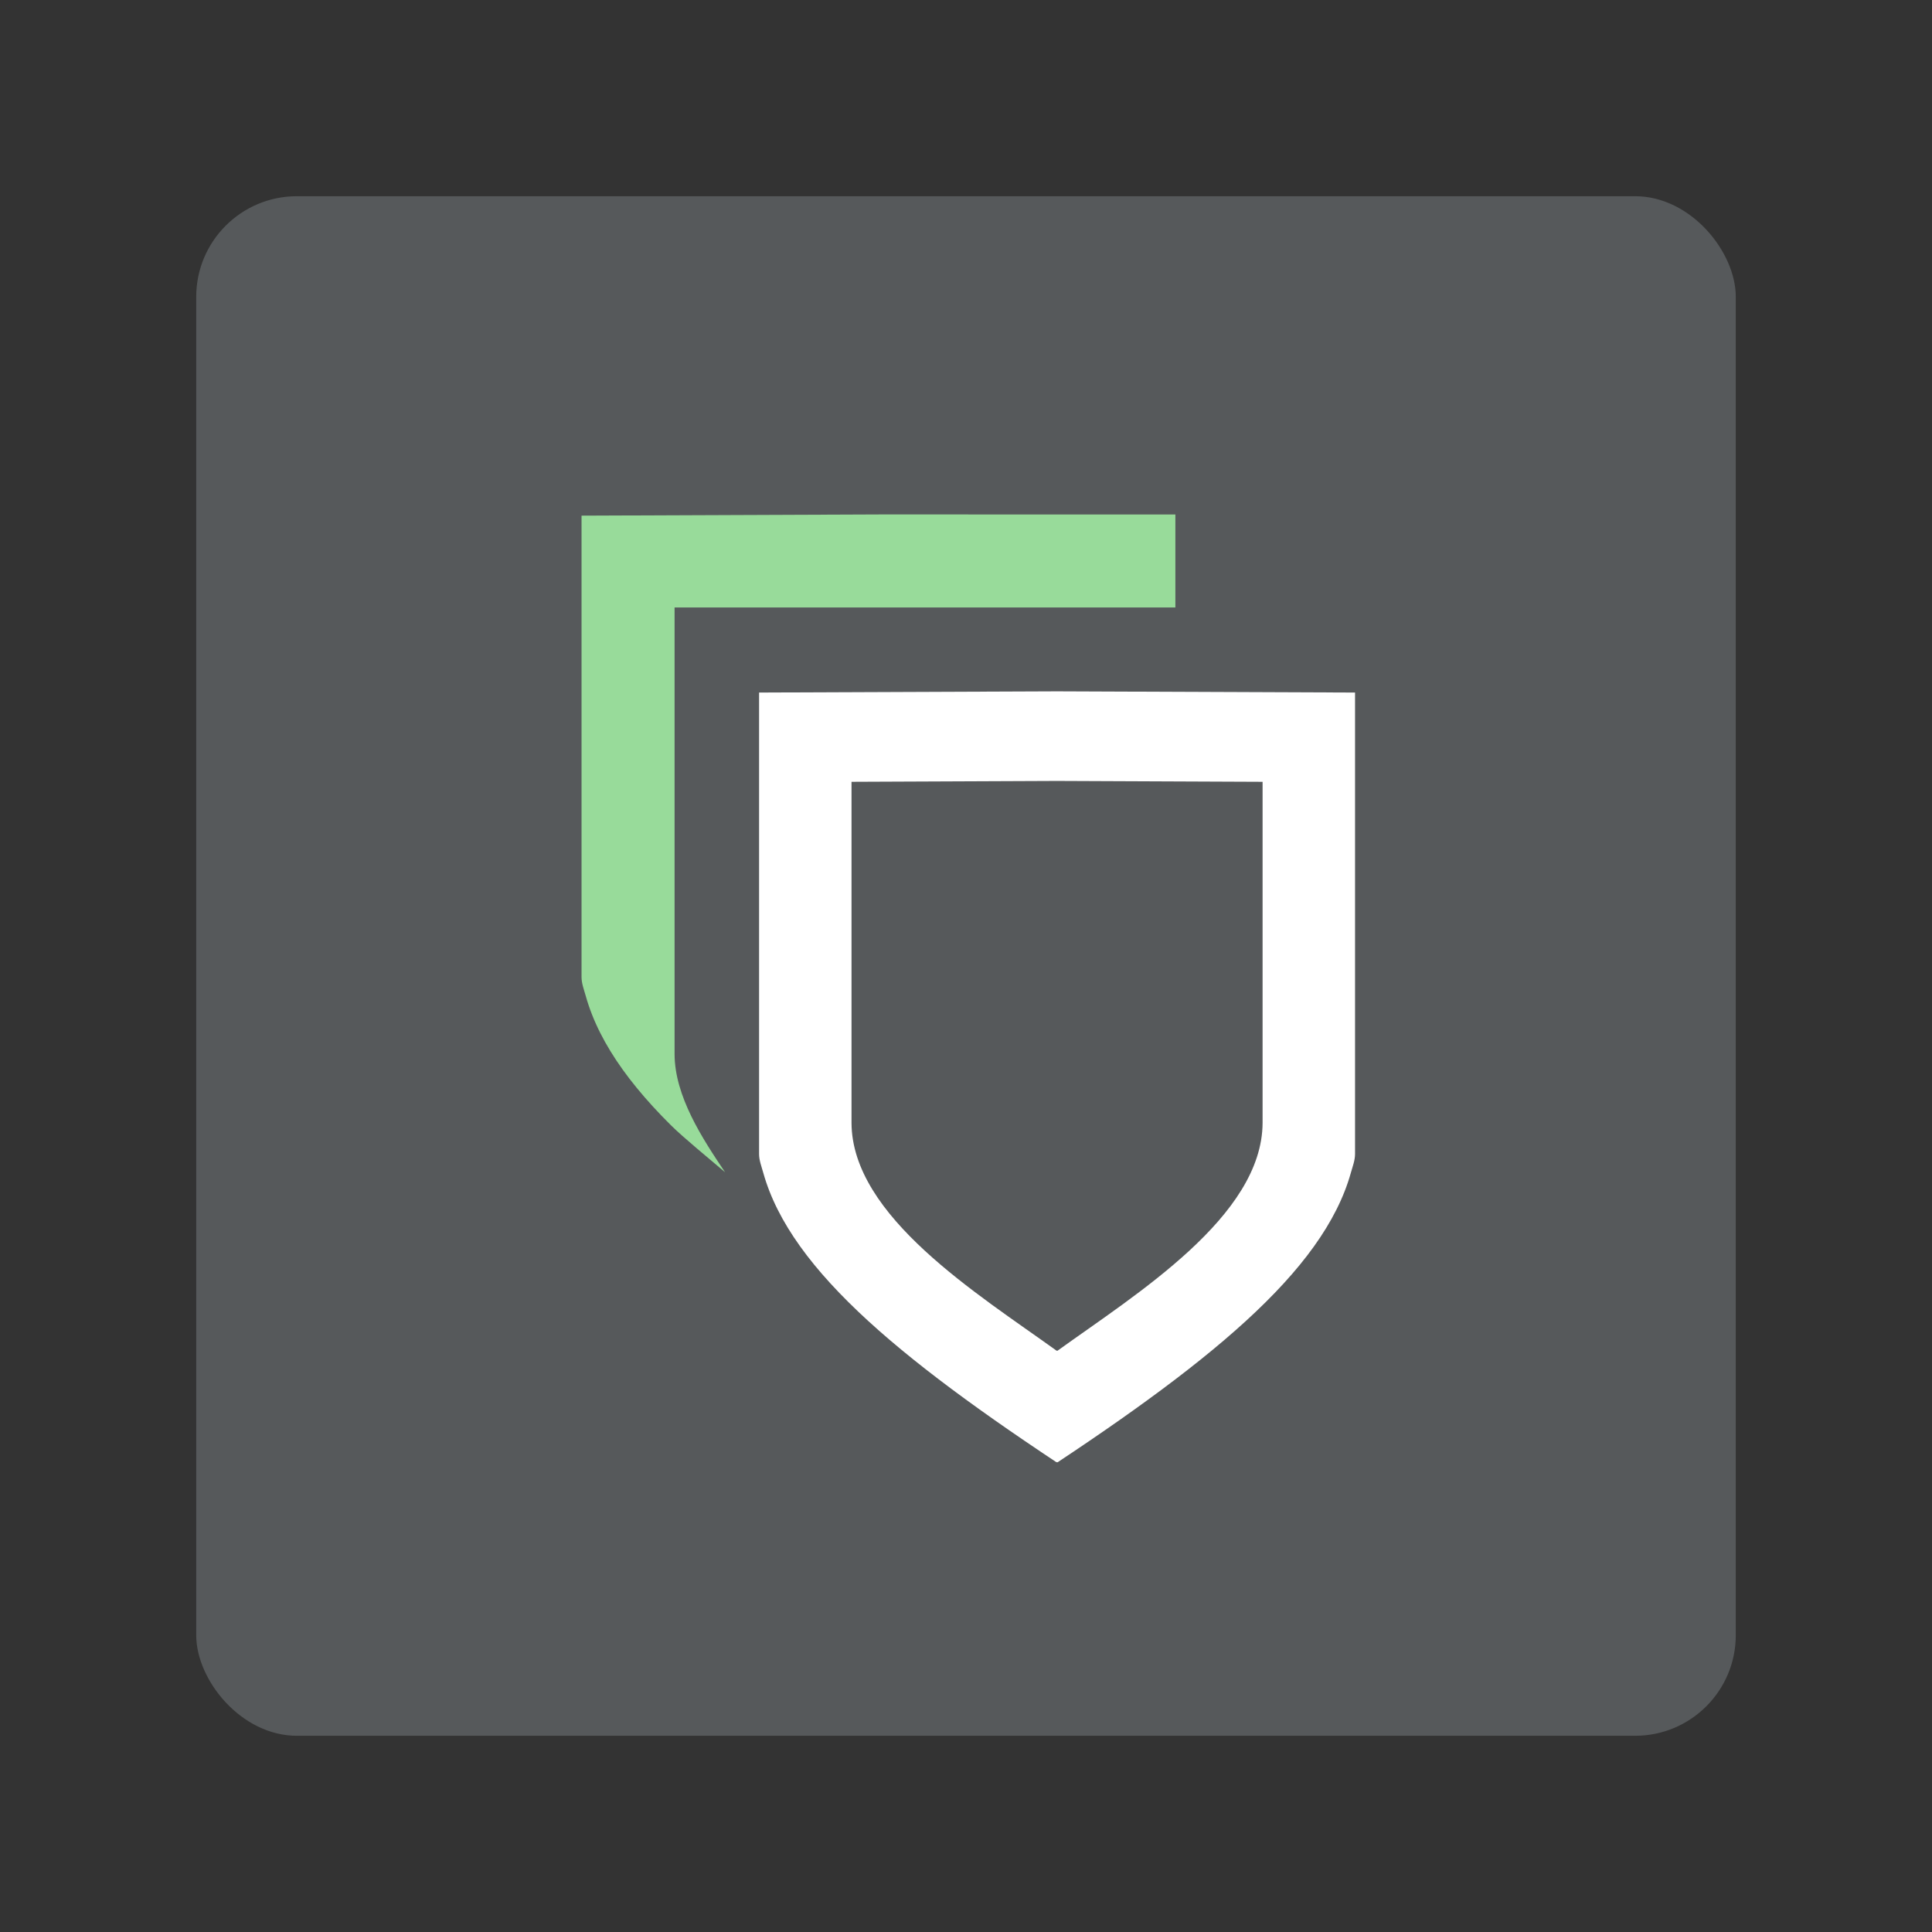 <svg xmlns="http://www.w3.org/2000/svg" xmlns:svg="http://www.w3.org/2000/svg" id="svg8256" width="192" height="192" version="1.1" viewBox="0 0 192 192"><rect x="0" y="0" width="192" height="192" fill="#333333" stroke="none"/><g id="layer1" transform="translate(0,-860.362)"><g id="g8197" transform="translate(-41.216,819.146)"><rect id="rect8136" width="153" height="153" x="60.716" y="60.716" rx="10" style="opacity:1;fill:#56595b;fill-opacity:1;fill-rule:evenodd;stroke:none"/><g id="g8173" transform="matrix(0.86,0,0,0.86,19.437,21.437)"><path id="path8128" d="m 126.958,82.447 -34.432,0.138 0,53.328 c 0,0.731 0.28,1.44 0.48,2.155 0.2,0.716 0.439,1.429 0.718,2.14 0.557,1.423 1.272,2.839 2.138,4.255 0.866,1.416 1.884,2.833 3.051,4.258 1.166,1.424 2.48,2.856 3.937,4.303 1.457,1.447 4.521,3.947 6.259,5.43 -2.601,-3.86 -5.832,-8.781 -5.832,-13.665 l 0,-51.591 57.871,0 0,-10.75 z" style="opacity:1;fill:#98db9a;fill-opacity:1;stroke:none;stroke-width:4;stroke-linecap:butt;stroke-linejoin:miter;stroke-miterlimit:4;stroke-dasharray:none;stroke-opacity:1"/><path style="opacity:1;fill:#fff;fill-opacity:1;stroke:none;stroke-width:4;stroke-linecap:butt;stroke-linejoin:miter;stroke-miterlimit:4;stroke-dasharray:none;stroke-opacity:1" id="path8105" d="m 147.474,102.889 -34.432,0.138 0,53.328 c 0,0.731 0.28,1.44 0.48,2.155 0.2,0.716 0.439,1.429 0.718,2.14 0.557,1.423 1.272,2.839 2.138,4.255 0.866,1.416 1.884,2.833 3.05,4.258 1.166,1.424 2.48,2.856 3.937,4.303 1.457,1.447 3.057,2.908 4.796,4.391 1.739,1.483 3.615,2.988 5.627,4.521 2.011,1.534 4.156,3.097 6.431,4.695 2.275,1.599 4.679,3.233 7.208,4.911 l 0.048,-0.05 0.048,0.05 c 2.529,-1.678 4.933,-3.312 7.208,-4.911 2.275,-1.599 4.42,-3.162 6.431,-4.695 2.011,-1.534 3.888,-3.038 5.627,-4.521 1.739,-1.483 3.339,-2.945 4.796,-4.391 1.457,-1.447 2.771,-2.878 3.937,-4.303 1.166,-1.424 2.184,-2.841 3.05,-4.258 0.866,-1.416 1.581,-2.832 2.138,-4.255 0.279,-0.711 0.518,-1.425 0.718,-2.14 0.2,-0.716 0.48,-1.424 0.48,-2.155 l 0,-53.328 z"/><path style="opacity:1;fill:#56595b;fill-opacity:1;stroke:none;stroke-width:4;stroke-linecap:butt;stroke-linejoin:miter;stroke-miterlimit:4;stroke-dasharray:none;stroke-opacity:1" id="path8118" d="m 147.474,113.241 -23.751,0.101 0,39.419 c 0.048,10.805 14.599,19.766 23.719,26.336 l 0.032,-0.037 0.032,0.037 c 9.12,-6.57 23.671,-15.531 23.719,-26.336 l 0,-39.419 -23.751,-0.101 z"/></g></g></g></svg>